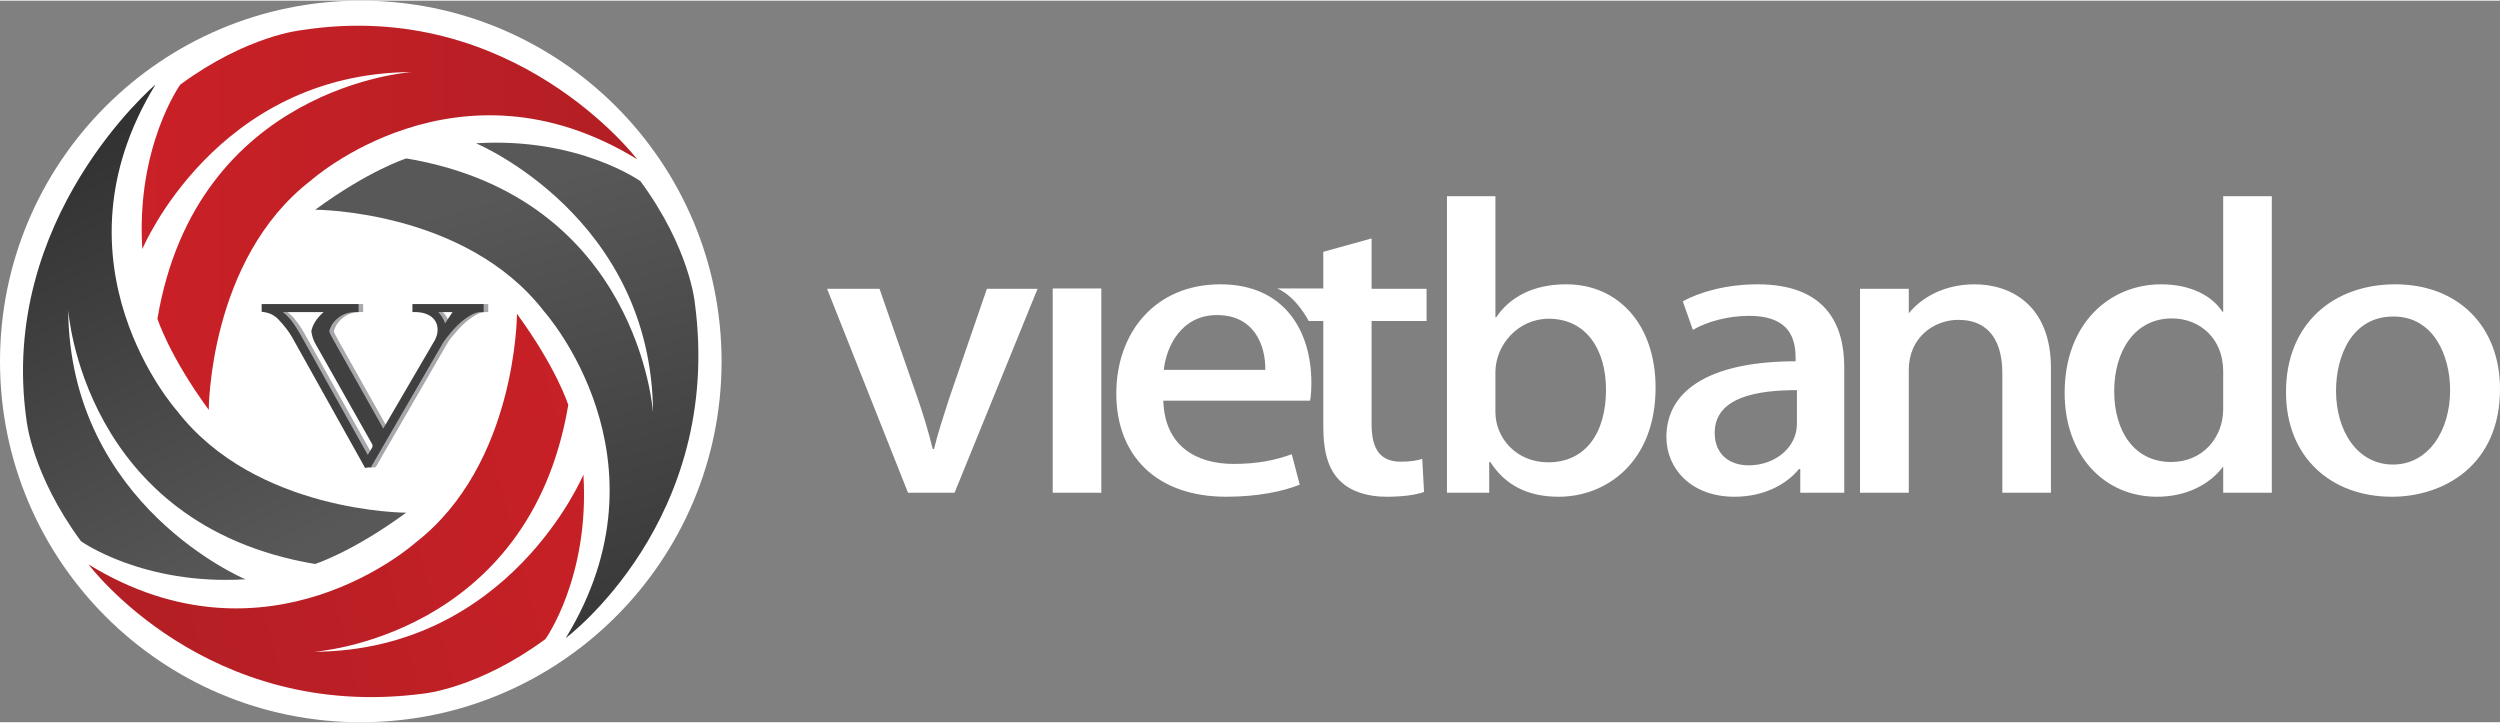 <?xml version="1.0" encoding="UTF-8"?>
<!DOCTYPE svg PUBLIC "-//W3C//DTD SVG 1.1//EN" "http://www.w3.org/Graphics/SVG/1.1/DTD/svg11.dtd">
<!-- Creator: CorelDRAW 2017 -->
<svg xmlns="http://www.w3.org/2000/svg" xml:space="preserve" width="166px" height="48px" version="1.1" shape-rendering="geometricPrecision" text-rendering="geometricPrecision" image-rendering="optimizeQuality" fill-rule="evenodd" clip-rule="evenodd"
viewBox="0 0 156.88 45.28"
 xmlns:xlink="http://www.w3.org/1999/xlink">
 <rect x="0" y="0" width="156.88" height="45.28" fill="#808080" stroke="none"/>
 <defs>
   <linearGradient id="id0" gradientUnits="userSpaceOnUse" x1="16.52" y1="35.49" x2="1.54" y2="5.09">
    <stop offset="0" stop-opacity="1" stop-color="#585858"/>
    <stop offset="1" stop-opacity="1" stop-color="#2B2B2B"/>
   </linearGradient>
   <linearGradient id="id1" gradientUnits="userSpaceOnUse" x1="30.87" y1="12.22" x2="41.65" y2="50.28">
    <stop offset="0" stop-opacity="1" stop-color="#585858"/>
    <stop offset="1" stop-opacity="1" stop-color="#2B2B2B"/>
   </linearGradient>
   <linearGradient id="id2" gradientUnits="userSpaceOnUse" x1="9.24" y1="14.46" x2="39.98" y2="14.46">
    <stop offset="0" stop-opacity="1" stop-color="#CA2027"/>
    <stop offset="1" stop-opacity="1" stop-color="#B21F24"/>
   </linearGradient>
   <linearGradient id="id3" gradientUnits="userSpaceOnUse" x1="40.86" y1="28.23" x2="6.3" y2="37.23">
    <stop offset="0" stop-opacity="1" stop-color="#CA2027"/>
    <stop offset="1" stop-opacity="1" stop-color="#B21F24"/>
   </linearGradient>
 </defs>
 <g id="Layer_x0020_1">
  <circle fill="white" cx="22.64" cy="22.64" r="22.64"/>
  <path fill="url(#id0)" d="M9.76 5.26c0,0 -9.89,8.37 -8.1,21.04 0,0 0.32,3.41 3.42,7.62 0,0 3.89,2.78 10.32,2.39 0,0 -11.04,-4.61 -11.12,-16.92 0,0 0.88,13.5 15.49,15.96 0,0 2.3,-0.72 5.72,-3.22 0,0 -9.45,0 -14.38,-6.39 0,0 -8.25,-9.21 -1.35,-20.48z"/>
  <path fill="url(#id1)" d="M35.5 40c0,0 9.93,-7.39 8.1,-21.05 0,0 -0.31,-3.41 -3.41,-7.62 0,0 -3.89,-2.78 -10.32,-2.38 0,0 11.03,4.6 11.11,16.91 0,0 -0.87,-13.5 -15.48,-15.96 0,0 -2.31,0.72 -5.72,3.22 0,0 9.45,0 14.37,6.39 0,0 8.26,9.21 1.35,20.49z"/>
  <path fill="url(#id2)" d="M39.98 9.95c0,0 -7.73,-10.17 -21.05,-8.1 0,0 -3.41,0.32 -7.62,3.42 0,0 -2.78,3.89 -2.38,10.32 0,0 4.61,-11.04 16.91,-11.11 0,0 -13.5,0.87 -15.96,15.48 0,0 0.72,2.3 3.22,5.72 0,0 0,-9.45 6.39,-14.38 0,0 9.21,-8.26 20.49,-1.35z"/>
  <path fill="url(#id3)" d="M5.56 35.38c0,0 7.39,9.92 21.04,8.1 0,0 3.42,-0.32 7.63,-3.42 0,0 2.78,-3.89 2.38,-10.32 0,0 -4.61,11.04 -16.91,11.12 0,0 13.5,-0.88 15.96,-15.49 0,0 -0.72,-2.3 -3.22,-5.72 0,0 0,9.45 -6.39,14.38 0,0 -9.21,8.26 -20.49,1.35z"/>
  <path fill="#A6A8AB" fill-rule="nonzero" d="M16.86 19.54c0.37,0.06 0.67,0.21 0.91,0.47l0 0c0.39,0.42 0.68,0.79 0.86,1.11l4.58 8.2 0.29 -0.04 0.08 -0.01 4.5 -7.78c0.02,-0.03 0.03,-0.05 0.05,-0.08 0.1,-0.16 0.3,-0.41 0.58,-0.72l0 0c0.44,-0.5 0.89,-0.85 1.34,-1.06 0.05,-0.02 0.03,-0.02 0.08,-0.03 0.13,-0.04 0.25,-0.06 0.36,-0.06l0.15 0 0 -0.5 -4.47 0 0 0.5 0.16 0c0.45,0 0.8,0.11 1.05,0.31l0 0c0.25,0.21 0.37,0.46 0.38,0.81 0,0.22 -0.06,0.43 -0.18,0.64l0 0 -3.24 5.55 -3.12 -5.55 0 0c-0.09,-0.17 -0.16,-0.3 -0.21,-0.39 -0.03,-0.07 -0.05,-0.13 -0.06,-0.16l0 0c0.09,-0.34 0.28,-0.62 0.57,-0.85l0 0c0.3,-0.24 0.67,-0.36 1.12,-0.36l0.15 0 0 -0.5 -6.08 0 0 0.48 0.11 0.01c0.01,0.01 0.03,0.01 0.04,0.01zm1.59 0.38c-0.13,-0.14 -0.26,-0.27 -0.4,-0.38l0 0 2.55 0c-0.42,0.38 -0.67,0.76 -0.76,1.18l-0.01 0.02 0.01 0.03c0.03,0.29 0.12,0.55 0.26,0.79l0 0 3.56 6.28 0.01 0.04 0.01 0.07 -0.02 0.08 -0.28 0.48 -4.3 -7.67 0 0c-0.18,-0.32 -0.38,-0.61 -0.59,-0.86 -0.01,-0.02 -0.03,-0.04 -0.04,-0.06zm9.34 -0.38l0.9 0c-0.19,0.29 -0.35,0.53 -0.47,0.71l0 0c-0.09,-0.27 -0.23,-0.51 -0.43,-0.71l0 0z"/>
  <path fill="#404040" fill-rule="nonzero" d="M16.61 19.55c0.35,0.06 0.63,0.21 0.87,0.46l0 0c0.39,0.42 0.67,0.79 0.85,1.11l4.58 8.2 0.37 -0.05 4.52 -7.8c0.01,-0.02 0.02,-0.03 0.03,-0.05 0.11,-0.16 0.3,-0.41 0.58,-0.73l0 0c0.45,-0.51 0.9,-0.86 1.35,-1.06 0.14,-0.06 0.28,-0.09 0.44,-0.09l0.15 0 0 -0.5 -4.47 0 0 0.5 0.15 0c0.46,0 0.8,0.11 1.06,0.31l0 0c0.25,0.21 0.37,0.46 0.37,0.81 0,0.22 -0.06,0.43 -0.17,0.64l0 0 -3.24 5.55 -3.12 -5.55 0 0c-0.09,-0.17 -0.16,-0.3 -0.21,-0.39 -0.03,-0.07 -0.05,-0.13 -0.06,-0.16l0 -0.01c0.09,-0.33 0.27,-0.61 0.57,-0.84l0 0c0.3,-0.24 0.66,-0.36 1.11,-0.36l0.16 0 0 -0.5 -6.08 0 0 0.48c0.06,0.01 0.13,0.02 0.19,0.03zm1.54 0.37c-0.12,-0.14 -0.26,-0.27 -0.4,-0.38l2.56 0c-0.42,0.37 -0.68,0.76 -0.77,1.18l0 0.02 0 0.03c0.04,0.29 0.13,0.55 0.27,0.79l0 0 3.55 6.28 0.01 0.04 0.01 0.07 -0.02 0.08 -0.28 0.48 -4.29 -7.67 0 0c-0.19,-0.32 -0.38,-0.61 -0.59,-0.87 -0.02,-0.01 -0.04,-0.03 -0.05,-0.05zm9.35 -0.38l0.9 0c-0.2,0.29 -0.35,0.53 -0.47,0.71 -0.09,-0.27 -0.24,-0.51 -0.43,-0.71l0 0z"/>
  <path fill="#fff" fill-rule="nonzero" d="M59.58 24.91c-0.36,1.11 -0.71,2.16 -0.97,3.23l-0.08 0c-0.26,-1.07 -0.58,-2.14 -0.97,-3.26l-2.37 -6.8 -3.29 0 5.08 12.8 2.92 0 5.21 -12.8 -3.18 0 -2.35 6.83zm29.94 -4.81l0 -2.02 -3.45 0 0 -3.16 -3.03 0.84 0 2.3 -2.89 0c1.22,0.53 1.97,2.04 1.97,2.04l0.92 0 0 6.62c0,1.67 0.34,2.74 1.08,3.44 0.63,0.62 1.66,0.97 2.87,0.97 1.03,0 1.84,-0.11 2.37,-0.3l-0.11 -2.07c-0.37,0.1 -0.73,0.17 -1.34,0.17 -1.29,0 -1.84,-0.77 -1.84,-2.35l0 -6.48 3.45 0 0 0zm49.99 5.53c0,1.79 -1.29,3.32 -3.26,3.32 -2.32,0 -3.58,-1.93 -3.58,-4.44 0,-2.53 1.29,-4.57 3.63,-4.57 1.71,0 3.21,1.23 3.21,3.32l0 2.37 0 0zm3.05 -13.36l-3.05 0 0 7.25 -0.05 0c-0.63,-0.98 -1.97,-1.72 -3.84,-1.72 -3.24,0 -6.06,2.46 -6.06,6.81 0,3.94 2.5,6.52 5.79,6.52 1.86,0 3.33,-0.78 4.16,-1.9l0 1.65 3.05 0 0 -18.61zm-18.65 5.53c-1.94,0 -3.36,0.86 -4.13,1.82l0 -1.54 -3.06 0 0 12.8 3.06 0 0 -7.71c0,-2.05 1.6,-3.14 3.1,-3.14 2.08,0 2.77,1.53 2.77,3.35l0 7.5 3.05 0 0 -7.83c0,-3.95 -2.53,-5.25 -4.79,-5.25zm-11.15 8.76c0,1.48 -1.37,2.6 -3.03,2.6 -1.13,0 -2.13,-0.63 -2.13,-2.04 0,-2.28 2.76,-2.68 5.16,-2.68l0 2.12zm-2.47 -8.76c-1.95,0 -3.66,0.49 -4.69,1.07l0.63 1.79c0.92,-0.54 2.24,-0.88 3.53,-0.88 2.92,0 2.92,1.9 2.92,2.85 -4.97,0 -8.11,1.58 -8.11,4.76 0,1.98 1.56,3.74 4.27,3.74 1.81,0 3.23,-0.74 4.05,-1.74l0.08 0 0 1.49 2.76 0 0 -7.88c0,-2.71 -1.18,-5.2 -5.44,-5.2zm-13.14 11.17c-2,0 -3.31,-1.53 -3.31,-3.15l0 -2.51c0,-1.7 1.42,-3.35 3.34,-3.35 2.42,0 3.6,2.02 3.6,4.44 0,2.74 -1.29,4.57 -3.63,4.57zm-3.31 -16.7l-3.04 0 0 18.61 2.65 0 0 -1.93 0.07 0c0.97,1.51 2.42,2.18 4.29,2.18 3,0 6.08,-2.18 6.08,-6.85 0,-3.9 -2.29,-6.48 -5.61,-6.48 -2.02,0 -3.52,0.77 -4.39,2.07l-0.05 0 0 -7.6zm56.32 16.84c-2.23,0 -3.57,-2.11 -3.57,-4.62 0,-2.21 1,-4.67 3.6,-4.67 2.56,0 3.56,2.51 3.56,4.62 0,2.56 -1.37,4.67 -3.59,4.67zm0.14 -11.31c-3.84,0 -6.85,2.44 -6.85,6.76 0,4.13 2.87,6.57 6.64,6.57 3.26,0 6.79,-1.97 6.79,-6.76 0,-3.92 -2.61,-6.57 -6.58,-6.57zm-77.27 5.37c0.16,-1.49 1.11,-3.44 3.34,-3.44 2.34,0 3.05,1.9 3.03,3.44l-6.37 0zm3.55 -5.37c-4.1,0 -6.53,3.04 -6.53,6.85 0,3.91 2.53,6.48 6.9,6.48 1.97,0 3.58,-0.34 4.61,-0.76l-0.5 -1.91c-0.95,0.35 -2.06,0.61 -3.66,0.61 -2.29,0 -4.32,-1.09 -4.4,-3.97l9.21 0c0.06,-0.33 0.08,-0.7 0.08,-1.14 0,-3.16 -1.63,-6.16 -5.71,-6.16zm-10.52 13.08l3.05 0 0 -12.82 -3.05 0 0 12.82z"/>
 </g>
</svg>
